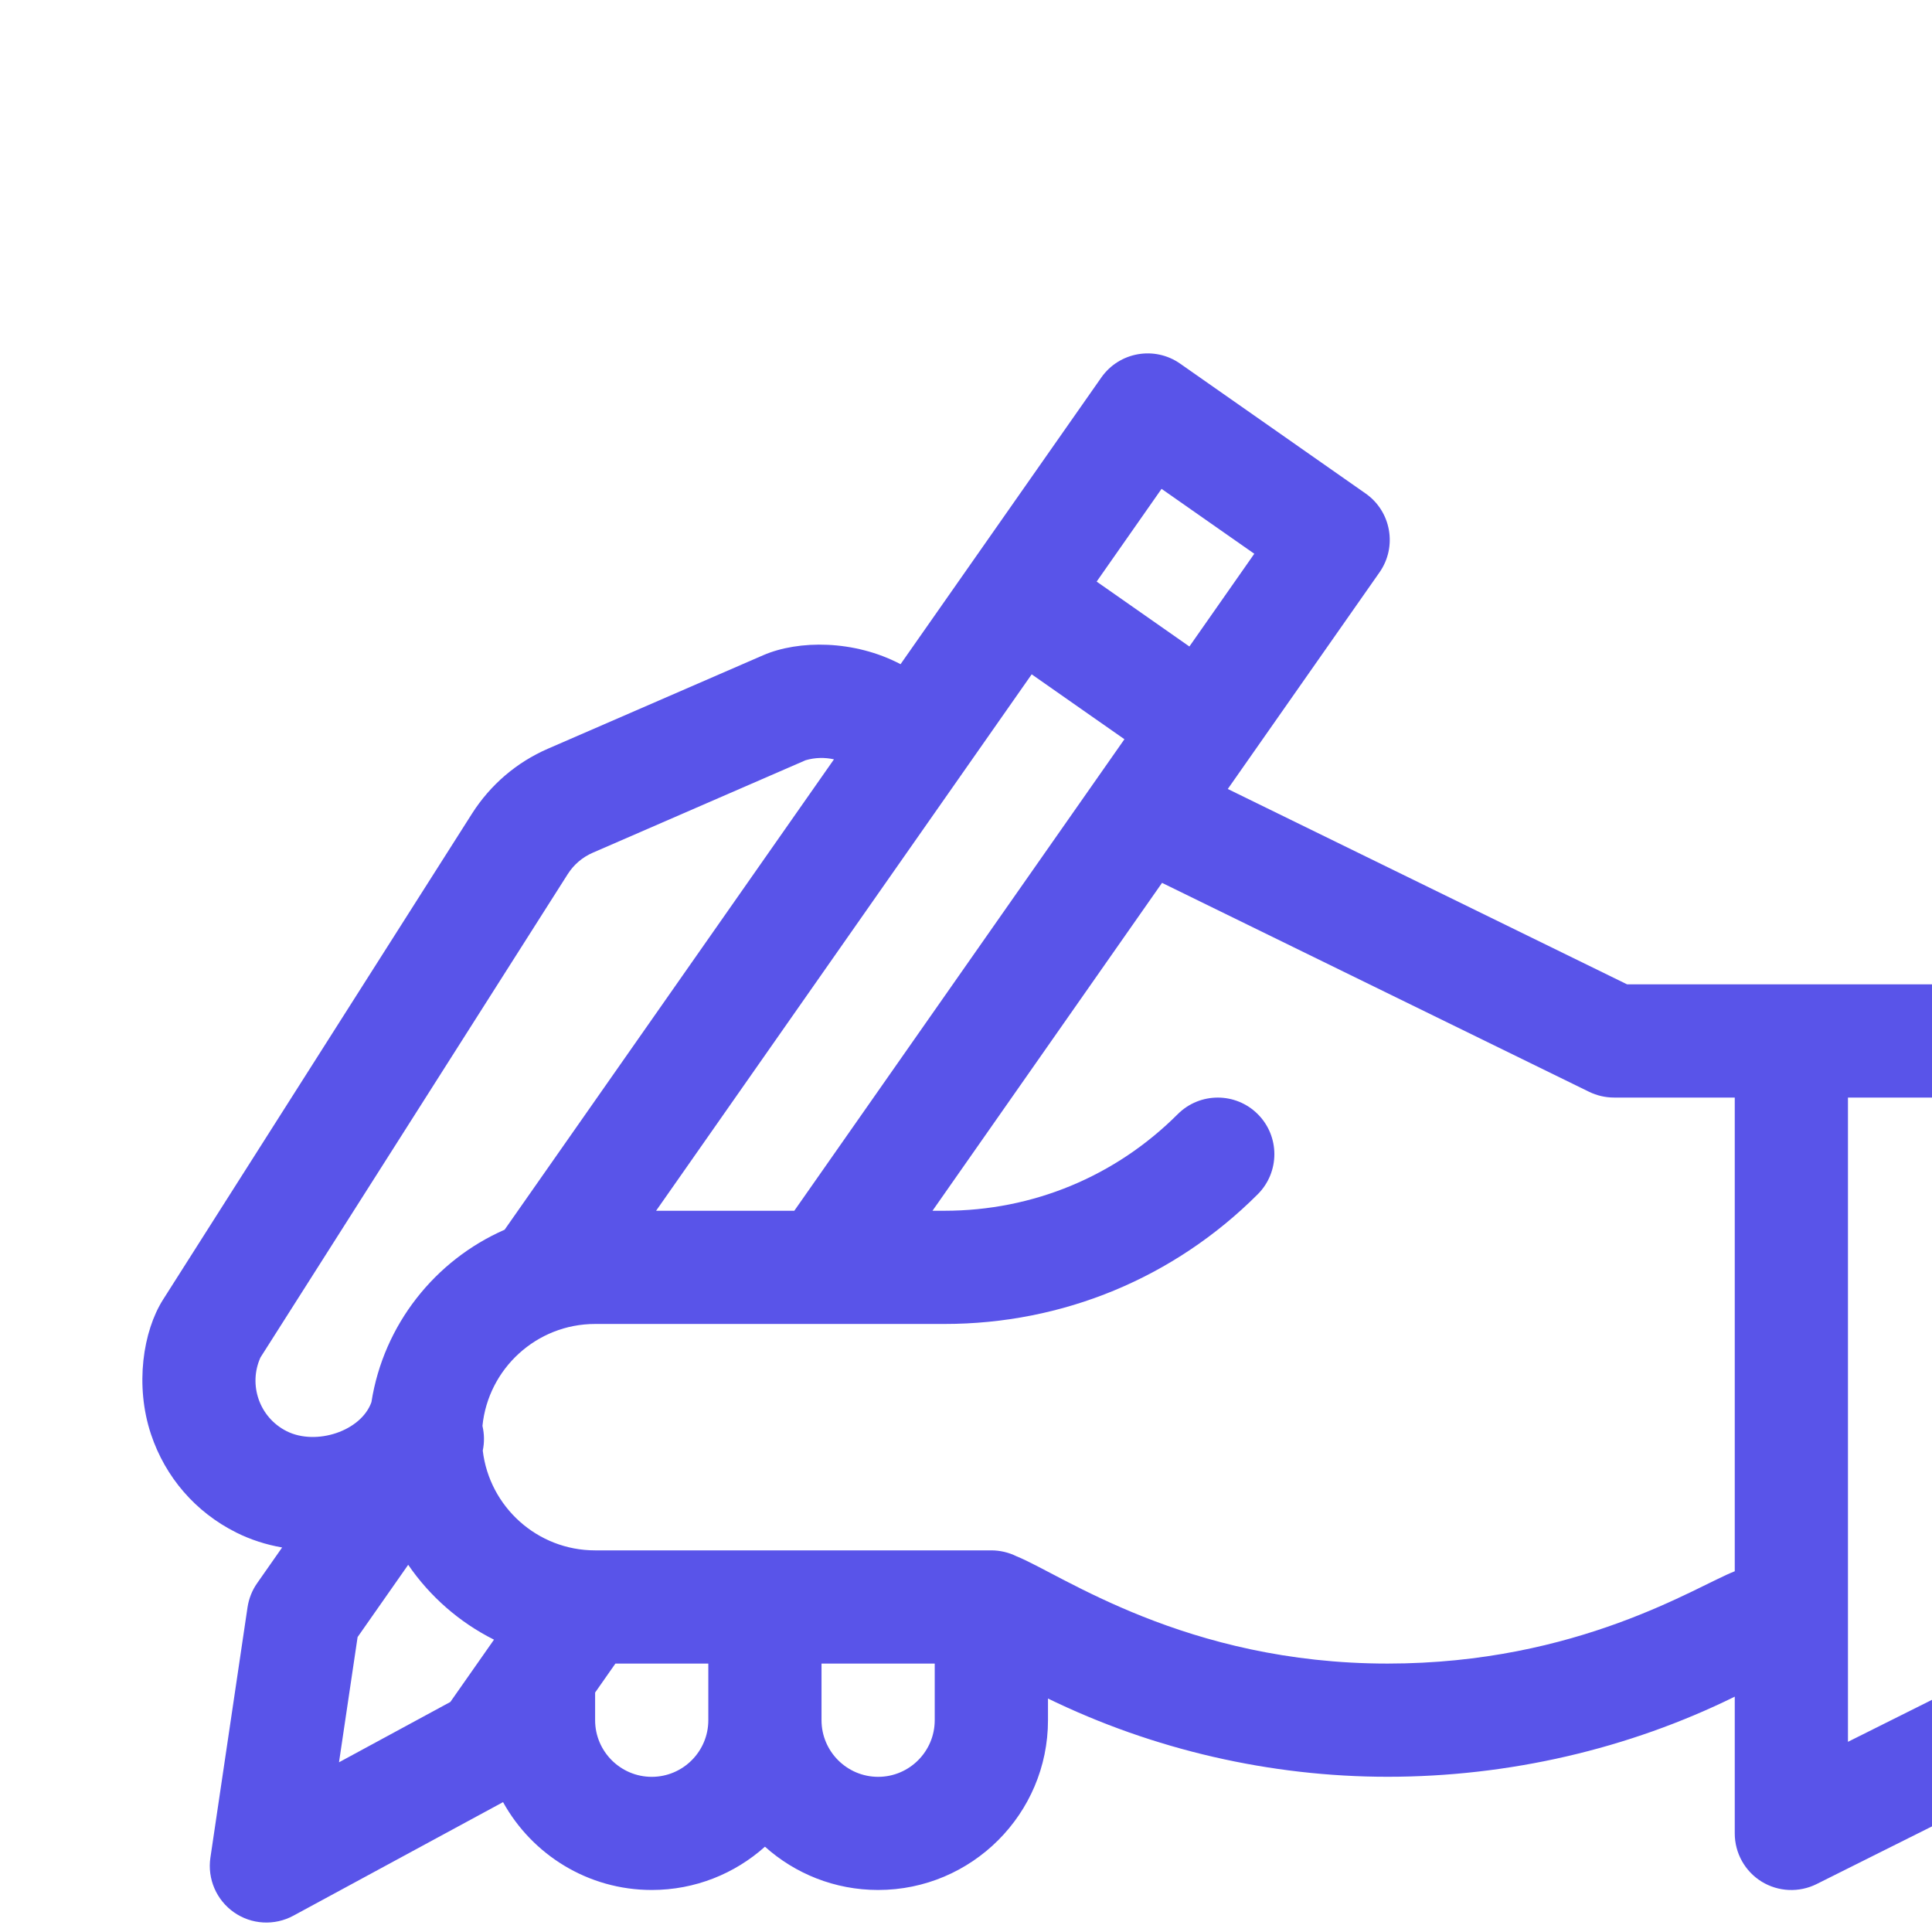 <svg width="32" height="32" viewBox="0 0 32 32" fill="none" xmlns="http://www.w3.org/2000/svg">
<g clip-path="url(#clip0)">
<path d="M3.912 25.383C4.15 25.502 4.407 25.585 4.673 25.631L4.26 26.221C4.176 26.34 4.122 26.477 4.1 26.621L3.485 30.768C3.433 31.12 3.584 31.47 3.875 31.674C4.166 31.878 4.547 31.899 4.859 31.73L8.332 29.849C8.812 30.716 9.736 31.304 10.795 31.304C11.514 31.304 12.172 31.033 12.67 30.587C13.168 31.033 13.825 31.304 14.545 31.304C16.096 31.304 17.358 30.043 17.358 28.492V28.133C19.101 28.982 21.043 29.429 22.983 29.429C24.986 29.429 26.972 28.97 28.733 28.102V30.367C28.733 30.692 28.901 30.994 29.177 31.165C29.453 31.335 29.798 31.351 30.089 31.206L33.84 29.331C34.157 29.172 34.358 28.847 34.358 28.492V17.242C34.358 16.724 33.938 16.304 33.42 16.304C31.927 16.304 28.304 16.304 26.95 16.304L20.336 13.068L22.849 9.48C23.146 9.056 23.043 8.471 22.619 8.174L19.547 6.023C19.123 5.726 18.538 5.829 18.241 6.253C17.844 6.82 15.311 10.438 14.916 11.001C14.148 10.597 13.225 10.599 12.64 10.853L9.073 12.402C8.556 12.627 8.123 12.998 7.82 13.473L2.701 21.525C2.369 22.048 2.231 22.946 2.501 23.756C2.739 24.469 3.24 25.047 3.912 25.383ZM5.615 29.189L5.923 27.115L6.761 25.918C7.12 26.442 7.609 26.871 8.182 27.158L7.459 28.19L5.615 29.189ZM10.795 29.43C10.278 29.43 9.857 29.009 9.857 28.492V28.034L10.193 27.554H11.732V28.492C11.732 29.009 11.312 29.43 10.795 29.43ZM14.545 29.43C14.028 29.43 13.607 29.009 13.607 28.492V27.554H15.482V28.492C15.482 29.009 15.062 29.43 14.545 29.43ZM32.483 27.913L30.608 28.85V18.179H32.483V27.913ZM26.321 18.084C26.449 18.146 26.59 18.179 26.733 18.179H28.733V26.025C28.101 26.27 26.139 27.554 22.983 27.554C19.637 27.554 17.576 26.073 16.839 25.778C16.705 25.711 16.558 25.679 16.42 25.679H9.857C8.898 25.679 8.106 24.956 7.996 24.026C8.025 23.89 8.022 23.751 7.991 23.617C8.086 22.671 8.886 21.929 9.857 21.929H15.643C17.604 21.929 19.447 21.166 20.833 19.78C21.199 19.413 21.199 18.82 20.833 18.454C20.467 18.088 19.873 18.088 19.507 18.454C18.475 19.486 17.103 20.054 15.643 20.054H15.445L19.247 14.623L26.321 18.084ZM17.088 11.169L18.624 12.244L13.156 20.054H10.867C11.664 18.916 16.357 12.213 17.088 11.169ZM19.239 8.097L20.775 9.172L19.7 10.708L18.164 9.633L19.239 8.097ZM4.314 22.484L9.403 14.479C9.503 14.321 9.648 14.197 9.82 14.123L13.343 12.592C13.5 12.546 13.661 12.543 13.813 12.577L8.358 20.368C7.205 20.873 6.353 21.942 6.152 23.224C5.981 23.705 5.236 23.948 4.75 23.706C4.293 23.477 4.111 22.934 4.314 22.484Z" fill="#5954E9"/>
</g>
<defs>
<clipPath id="clip0">
<rect width="32" height="32" fill="white"/>
</clipPath>
</defs>
</svg>
